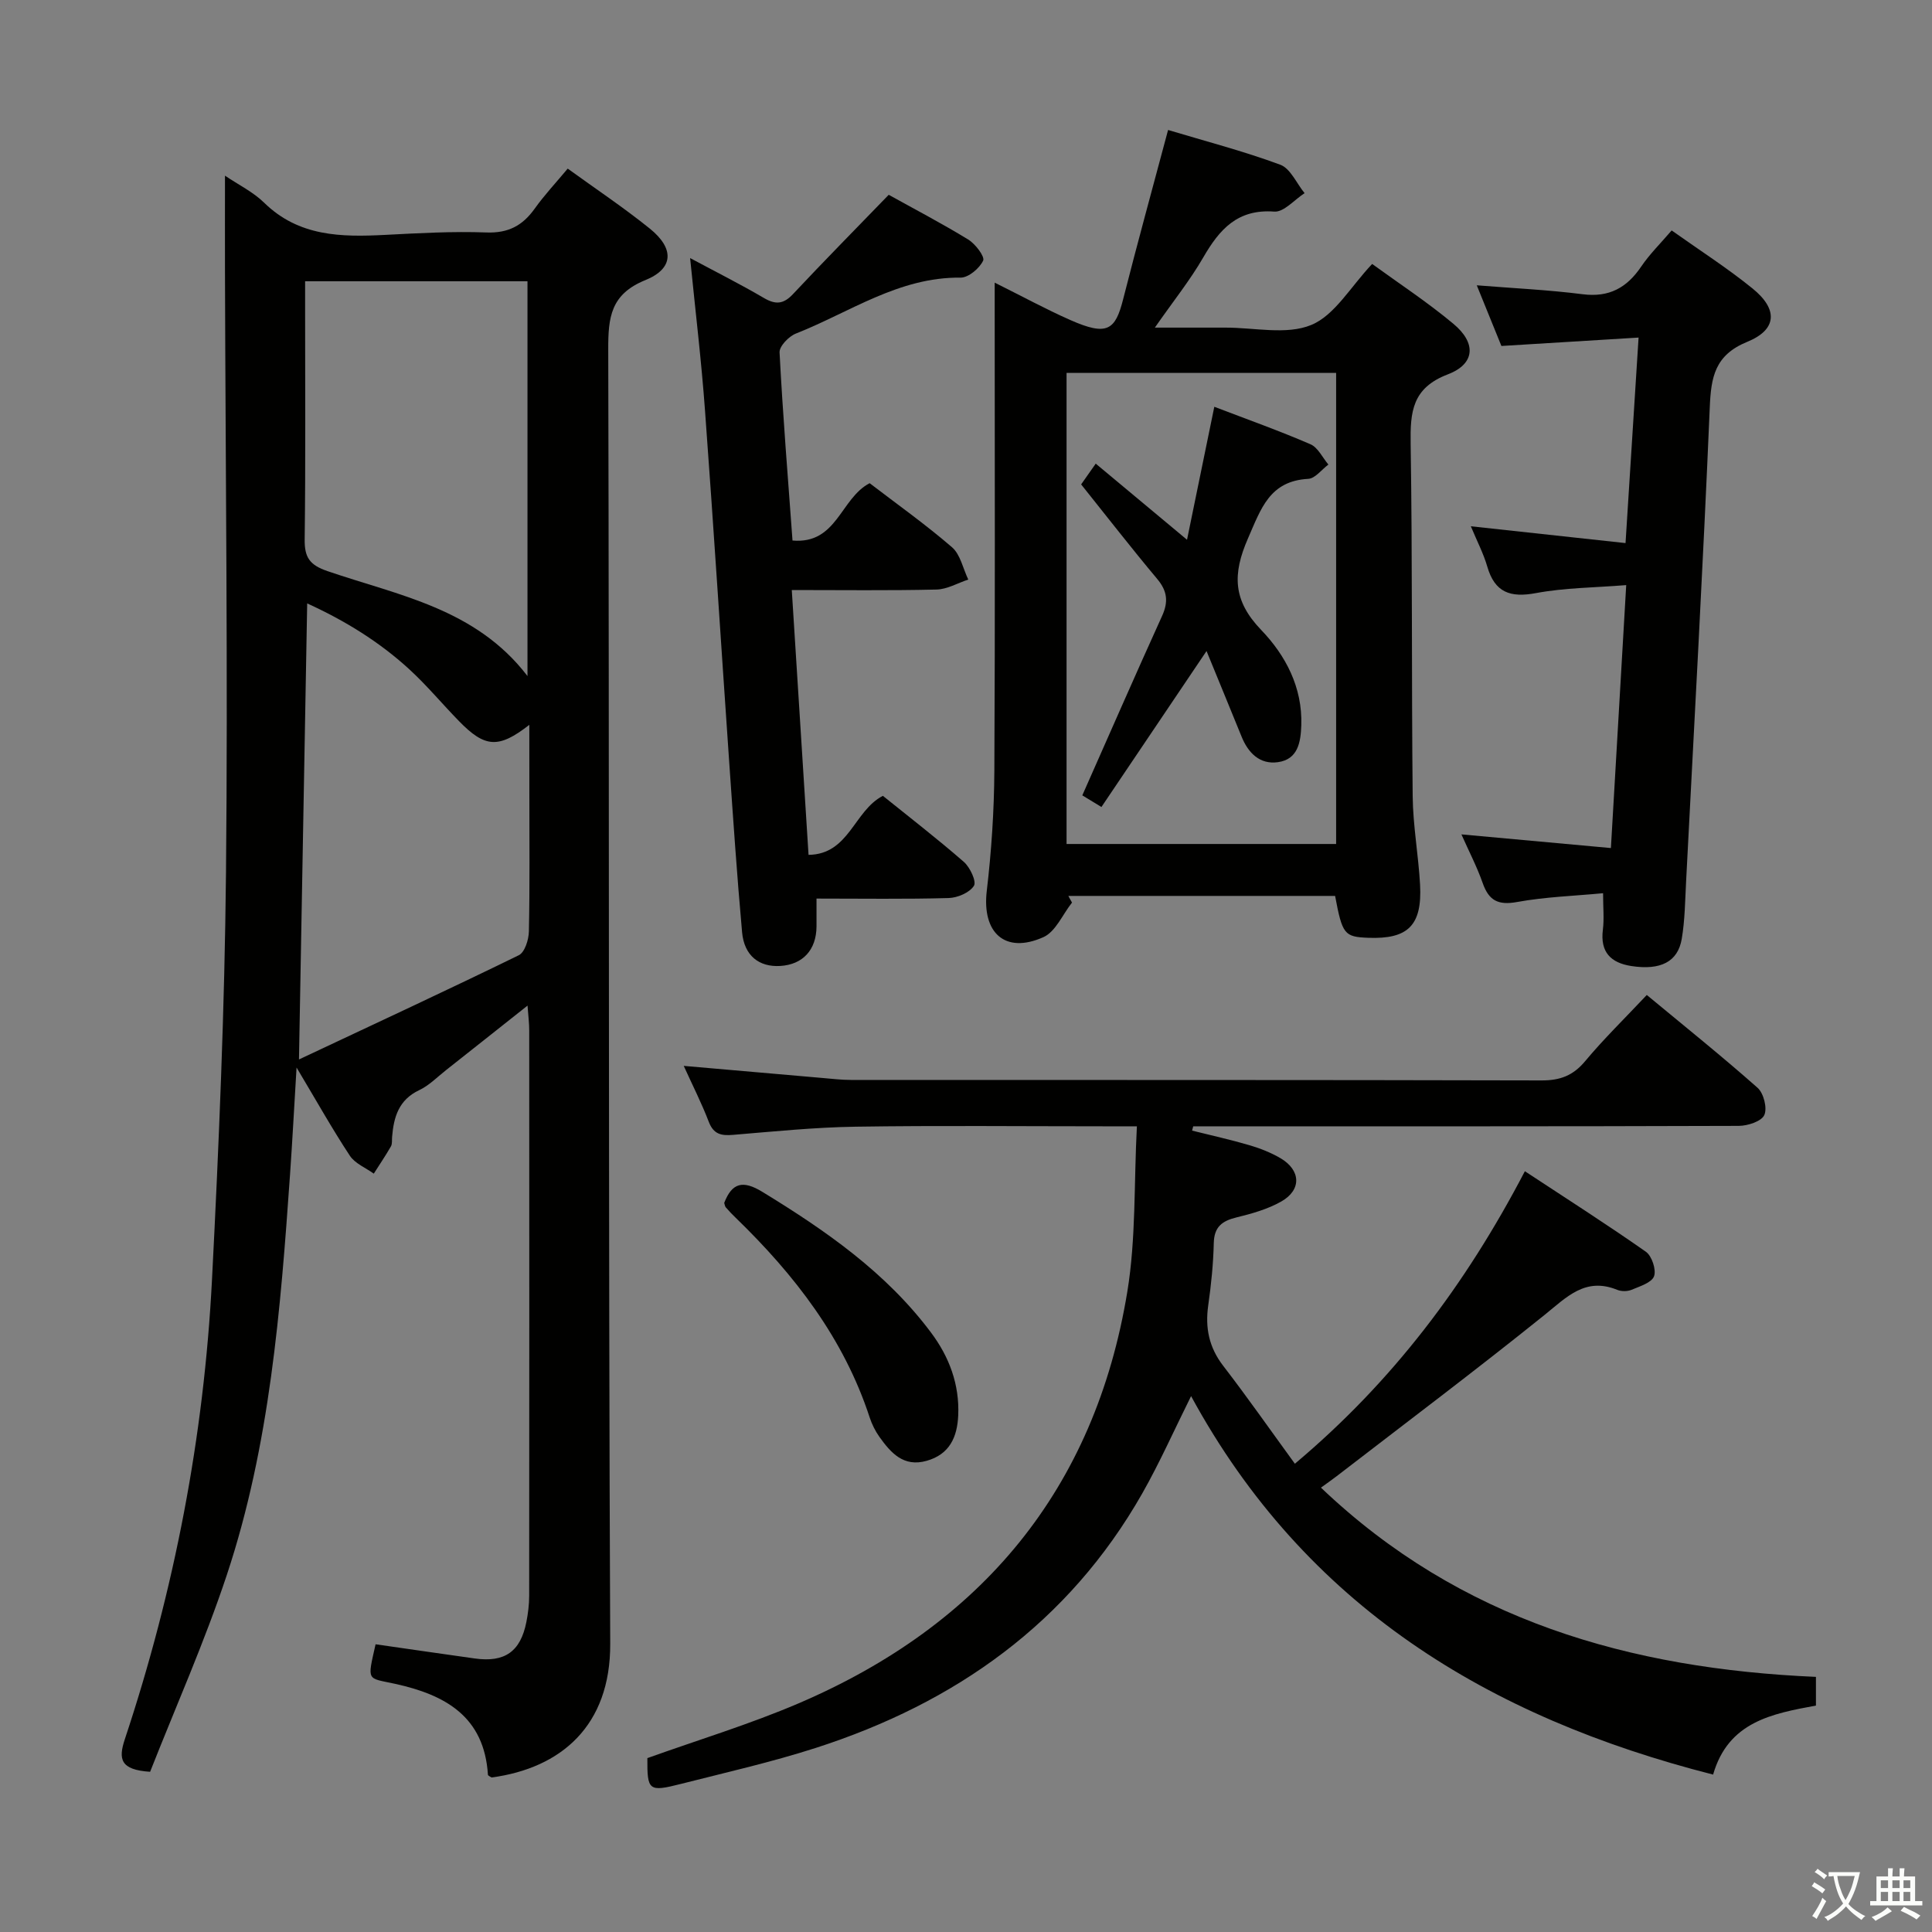 <svg enable-background="new 0 0 400 400" viewBox="0 0 400 400" xmlns="http://www.w3.org/2000/svg"><rect x="0" y="0" width="400" height="400" fill="#808080" stroke="none"/><path d="m377.9 391.2c-.2.3-.4.5-.6.8-.7-.6-1.4-1-2.2-1.5.2-.3.4-.5.5-.8.6.4 1.4.8 2.3 1.5zm-1.8 6.1c-.2-.2-.5-.4-.9-.6.4-.6.8-1.2 1.2-1.9s.7-1.3.9-1.9c.3.3.5.5.8.7-.7 1.3-1.4 2.6-2 3.7zm2.2-9c-.3.3-.5.5-.6.8-.6-.6-1.3-1.1-2-1.5.3-.3.5-.5.6-.7.6.5 1.3.9 2 1.4zm.3.2v-.9h2 4.5c-.3 1.3-.6 2.5-1 3.6s-.9 2.1-1.4 3c.4.5 1 1 1.6 1.4s1.2.8 1.9 1.1c-.3.2-.5.4-.8.8-.4-.3-1-.7-1.6-1.2s-1.2-1.1-1.6-1.6c-.5.6-1.1 1.1-1.7 1.6s-1.4.9-2.1 1.4c-.1-.3-.3-.5-.7-.8.6-.2 1.2-.5 1.9-1s1.4-1.1 2-1.8c-.5-.8-.9-1.6-1.2-2.5s-.6-2-.8-3.2c-.4.1-.7.1-1 .1zm2.5 2.7c.3 1 .7 1.7 1 2.2.3-.5.6-1.1 1-2s.6-1.9.9-3h-3.2-.4c.1.9.3 1.8.7 2.8z" fill="#fbfcfa"/><path d="m396.5 388.5v1.5 3.6h1.5v.9c-.4 0-1 0-1.7 0h-7.9c-.5 0-.9 0-1.2 0v-.9h1.3v-3.5c0-.7 0-1.2 0-1.6h2.4c0-.8 0-1.4 0-1.7h1c0 .3-.1.8-.1 1.7h1.5c0-.8 0-1.4 0-1.7h1c0 .3-.1.9-.1 1.7zm-8.2 9.2c-.2-.3-.5-.5-.8-.8.8-.3 1.4-.6 1.9-.9s1-.7 1.4-1.1c.3.3.6.5.9.8-1.6 1-2.8 1.6-3.4 2zm2.6-6.8v-1.6h-1.5v1.6zm0 2.7v-1.9h-1.5v1.9zm2.4-2.7v-1.6h-1.5v1.6zm0 2.7v-1.9h-1.5v1.9zm.2 2 .7-.8c.4.2.9.5 1.6.8s1.3.7 1.8 1c-.3.3-.5.5-.8.8-.4-.3-1.5-1-3.3-1.8zm2-4.7v-1.6h-1.4v1.6zm0 2.7v-1.9h-1.4v1.9z" fill="#fbfcfa"/><g fill="#010100"><path d="m109.22 208.2c-6.03 4.77-11.43 9.07-16.85 13.34-1.83 1.44-3.53 3.2-5.59 4.17-4.23 2-5.26 5.56-5.6 9.66-.06.66.06 1.44-.24 1.97-1.11 1.93-2.36 3.77-3.55 5.65-1.68-1.21-3.88-2.09-4.95-3.7-3.62-5.49-6.85-11.25-11.04-18.27-.51 8.41-.87 15.27-1.35 22.13-1.96 28.03-4.17 56.07-13.09 82.93-4.64 13.97-10.66 27.47-15.88 40.75-6.19-.4-6.6-2.63-5.24-6.73 10.27-30.89 16.38-62.65 18.05-95.14 1.44-28.07 2.62-56.17 2.9-84.26.41-41.48-.1-82.97-.21-124.46-.02-6.43 0-12.86 0-19.87 2.79 1.89 5.82 3.36 8.11 5.6 7.18 7.03 15.97 7.13 25.07 6.66 6.97-.36 13.97-.76 20.94-.5 4.52.17 7.49-1.41 10-4.93 2.02-2.83 4.42-5.39 6.84-8.29 5.77 4.18 11.59 8.06 17.01 12.43 5.08 4.1 4.98 8.26-.95 10.66-7.19 2.92-7.69 7.73-7.67 14.36.23 89.31.01 178.63.41 267.94.08 17.04-10.22 25.79-24.57 27.71-.26-.19-.74-.37-.75-.57-.76-12.06-8.84-16.55-19.22-18.82-5.89-1.29-5.79-.4-4.04-8.19 6.84.98 13.69 1.98 20.54 2.94 6.2.87 9.47-1.42 10.68-7.55.35-1.78.58-3.62.58-5.43.03-38.99.03-77.98.01-116.98.01-1.47-.18-2.91-.35-5.21zm.37-58.13c-6.37 4.97-9.19 4.73-14.53-.74-3.49-3.57-6.69-7.44-10.36-10.8-6.22-5.69-13.33-10.06-21.1-13.6-.56 31.31-1.12 61.94-1.7 94.42 15.94-7.5 30.8-14.39 45.51-21.58 1.24-.6 2.06-3.23 2.09-4.93.2-9.49.1-18.98.1-28.47-.01-4.6-.01-9.19-.01-14.3zm-46.42-91.84v5.43c0 16 .11 31.99-.09 47.99-.05 3.75 1.01 5.33 4.74 6.6 14.69 5.04 30.67 7.71 41.39 21.72 0-27.8 0-54.69 0-81.74-15.32 0-30.29 0-46.04 0z"/><path d="m246.81 234.08c3.96.99 7.95 1.87 11.86 3.02 2.22.65 4.43 1.52 6.42 2.68 4.25 2.49 4.43 6.57.18 8.98-2.82 1.6-6.11 2.52-9.3 3.3-2.97.73-4.59 1.96-4.67 5.3-.1 4.31-.54 8.64-1.15 12.91-.66 4.66.16 8.69 3.11 12.52 5.06 6.57 9.81 13.37 14.83 20.26 20.21-16.97 35.34-37.03 47.62-60.56 8.64 5.69 16.97 11 25.05 16.67 1.24.87 2.19 3.74 1.69 5.08-.51 1.34-2.95 2.08-4.66 2.8-.85.35-2.09.36-2.95.01-6.63-2.7-10.48 1.51-15.09 5.22-14.12 11.36-28.61 22.26-42.97 33.33-.9.7-1.85 1.35-3.29 2.4 28.86 27.52 64.02 37.5 102.48 39.18v5.94c-9.06 1.68-18.14 3.33-21.29 14.29-46.53-11.85-84.45-34.91-108.08-78.36-3.48 6.98-6.48 13.76-10.12 20.17-15.27 26.82-38.71 43.38-67.62 52.68-9.15 2.94-18.56 5.07-27.88 7.44-6.69 1.7-6.99 1.39-6.95-5.34 10.51-3.77 21.15-6.99 31.31-11.34 37.84-16.2 61.34-44.29 68.06-85.23 1.81-11.02 1.36-22.42 1.98-34.24-3.19 0-4.98 0-6.76 0-17.16 0-34.33-.18-51.49.08-8.46.13-16.91.99-25.35 1.69-2.45.21-4.04-.11-5.03-2.69-1.48-3.86-3.36-7.56-5.19-11.59 9.79.85 19.23 1.68 28.68 2.5 1.98.17 3.97.41 5.96.41 47.66.02 95.32-.02 142.98.1 3.84.01 6.53-1.01 9.01-3.99 3.83-4.59 8.13-8.78 12.76-13.7 7.77 6.44 15.51 12.64 22.93 19.21 1.27 1.12 2.05 4.21 1.4 5.65-.58 1.3-3.42 2.23-5.27 2.24-37.66.13-75.31.09-112.97.09-.09.29-.16.59-.23.89z"/><path d="m221.95 186.87c-1.95 2.45-3.39 6.03-5.93 7.16-7.95 3.55-12.74-.91-11.72-9.58.97-8.24 1.52-16.58 1.57-24.87.17-31.65.07-63.3.07-94.94 0-1.79 0-3.58 0-6.12 5.66 2.81 10.57 5.49 15.66 7.74 7.65 3.38 9.31 2.09 10.93-4.29 2.93-11.54 6.1-23.03 9.31-35.06 7.53 2.27 15.52 4.34 23.22 7.19 2.12.78 3.38 3.87 5.04 5.89-2.1 1.35-4.29 3.97-6.28 3.82-7.61-.57-11.34 3.68-14.7 9.49-2.72 4.71-6.17 9-10.02 14.53h12.09 2.5c6-.02 12.66 1.57 17.79-.55 4.86-2 8.13-7.9 12.61-12.63 5.48 3.99 11.42 7.88 16.83 12.4 4.75 3.96 4.53 8.28-1.15 10.45-7.42 2.83-7.81 7.78-7.71 14.38.38 24.31.17 48.63.42 72.94.06 6.12 1.19 12.22 1.53 18.35.45 8.43-2.49 11.31-10.74 10.99-4.94-.19-5.36-.71-6.85-8.67-18.37 0-36.8 0-55.23 0 .24.47.5.92.76 1.38zm-1.13-109.66v97.53h55.81c0-32.64 0-65.01 0-97.53-18.67 0-36.98 0-55.81 0z"/><path d="m142.88 53.43c5.37 2.88 10.41 5.41 15.27 8.26 2.44 1.43 4.06 1.3 6.03-.8 6.37-6.8 12.92-13.43 19.82-20.56 5.29 2.94 11 5.92 16.47 9.27 1.47.9 3.47 3.54 3.08 4.36-.76 1.61-3.05 3.54-4.68 3.52-12.78-.14-22.94 7.18-34.09 11.58-1.47.58-3.44 2.62-3.38 3.9.67 12.91 1.72 25.8 2.68 38.95 9.24.8 9.9-8.72 15.97-11.87 5.53 4.24 11.51 8.48 17.04 13.25 1.75 1.51 2.29 4.43 3.38 6.7-2.19.72-4.37 2.02-6.58 2.07-9.78.23-19.56.1-29.96.1 1.17 18.5 2.3 36.36 3.47 54.83 8.43-.11 9.38-9.12 15.39-12.22 5.48 4.42 11.27 8.88 16.77 13.68 1.28 1.12 2.65 4.06 2.08 4.95-.91 1.42-3.39 2.48-5.24 2.53-8.95.25-17.92.11-27.35.11 0 2.23.01 4.01 0 5.79-.04 4.84-2.83 7.87-7.49 8.16-4.4.27-7.48-2.12-7.92-6.98-1.06-11.75-1.85-23.52-2.67-35.29-1.68-24.21-3.21-48.44-5-72.65-.75-10.36-2-20.71-3.09-31.64z"/><path d="m331.9 184.93c-6.03.57-11.99.76-17.8 1.82-3.9.71-5.84-.27-7.12-3.91-1.18-3.37-2.85-6.57-4.41-10.09 10.57.97 20.56 1.88 30.95 2.83 1.08-18.52 2.1-36.02 3.17-54.44-6.56.53-12.71.54-18.66 1.65-5.33 1-8.55-.1-10.11-5.5-.77-2.66-2.08-5.17-3.4-8.33 10.86 1.18 21.13 2.3 32.03 3.48.92-14.46 1.77-27.97 2.7-42.55-9.64.59-18.67 1.14-28.4 1.74-1.54-3.79-3.26-8.02-5.1-12.56 7.6.61 14.8.94 21.94 1.85 5.48.69 9.14-1.35 12.11-5.74 1.75-2.58 4.02-4.81 6.3-7.47 5.77 4.1 11.51 7.77 16.76 12.03 5.3 4.3 5.07 8.51-1.11 11.03-6.71 2.74-7.5 7.28-7.76 13.57-1.39 32.72-3.21 65.43-4.9 98.14-.21 3.97-.24 7.99-.9 11.89-.8 4.78-4.41 6.56-10.42 5.64-4.29-.66-6.5-2.89-5.91-7.53.28-2.25.04-4.56.04-7.55z"/><path d="m149.94 249.05c1.62-4.2 3.88-4.74 7.88-2.3 13.11 8.01 25.63 16.69 34.95 29.16 3.75 5.01 5.9 10.71 5.62 17.12-.2 4.52-1.79 8.08-6.55 9.42-4.78 1.35-7.41-1.66-9.78-4.98-.85-1.2-1.54-2.59-2-3.99-5.36-16.39-15.54-29.53-27.73-41.34-.72-.69-1.41-1.41-2.06-2.17-.19-.21-.22-.59-.33-.92z"/><path d="m249.8 134.79c-7.7 11.43-14.64 21.73-21.76 32.29-1.85-1.13-3.05-1.86-3.96-2.41 5.59-12.61 10.96-24.91 16.51-37.13 1.34-2.94 1.1-5.17-1-7.67-5.33-6.36-10.42-12.92-15.75-19.58.8-1.13 1.64-2.34 3.02-4.3 6.23 5.2 12.27 10.23 18.9 15.76 1.9-9.28 3.72-18.13 5.65-27.53 6.74 2.58 13.42 4.95 19.91 7.76 1.55.67 2.49 2.76 3.71 4.2-1.39 1.03-2.73 2.88-4.17 2.96-8.01.44-9.78 6.17-12.47 12.31-3.25 7.42-3.14 12.88 2.72 18.97 5.05 5.25 8.57 11.88 8.31 19.74-.12 3.53-.7 7.06-4.84 7.64-3.73.52-6.14-1.88-7.52-5.28-2.31-5.69-4.65-11.35-7.26-17.73z"/></g></svg>